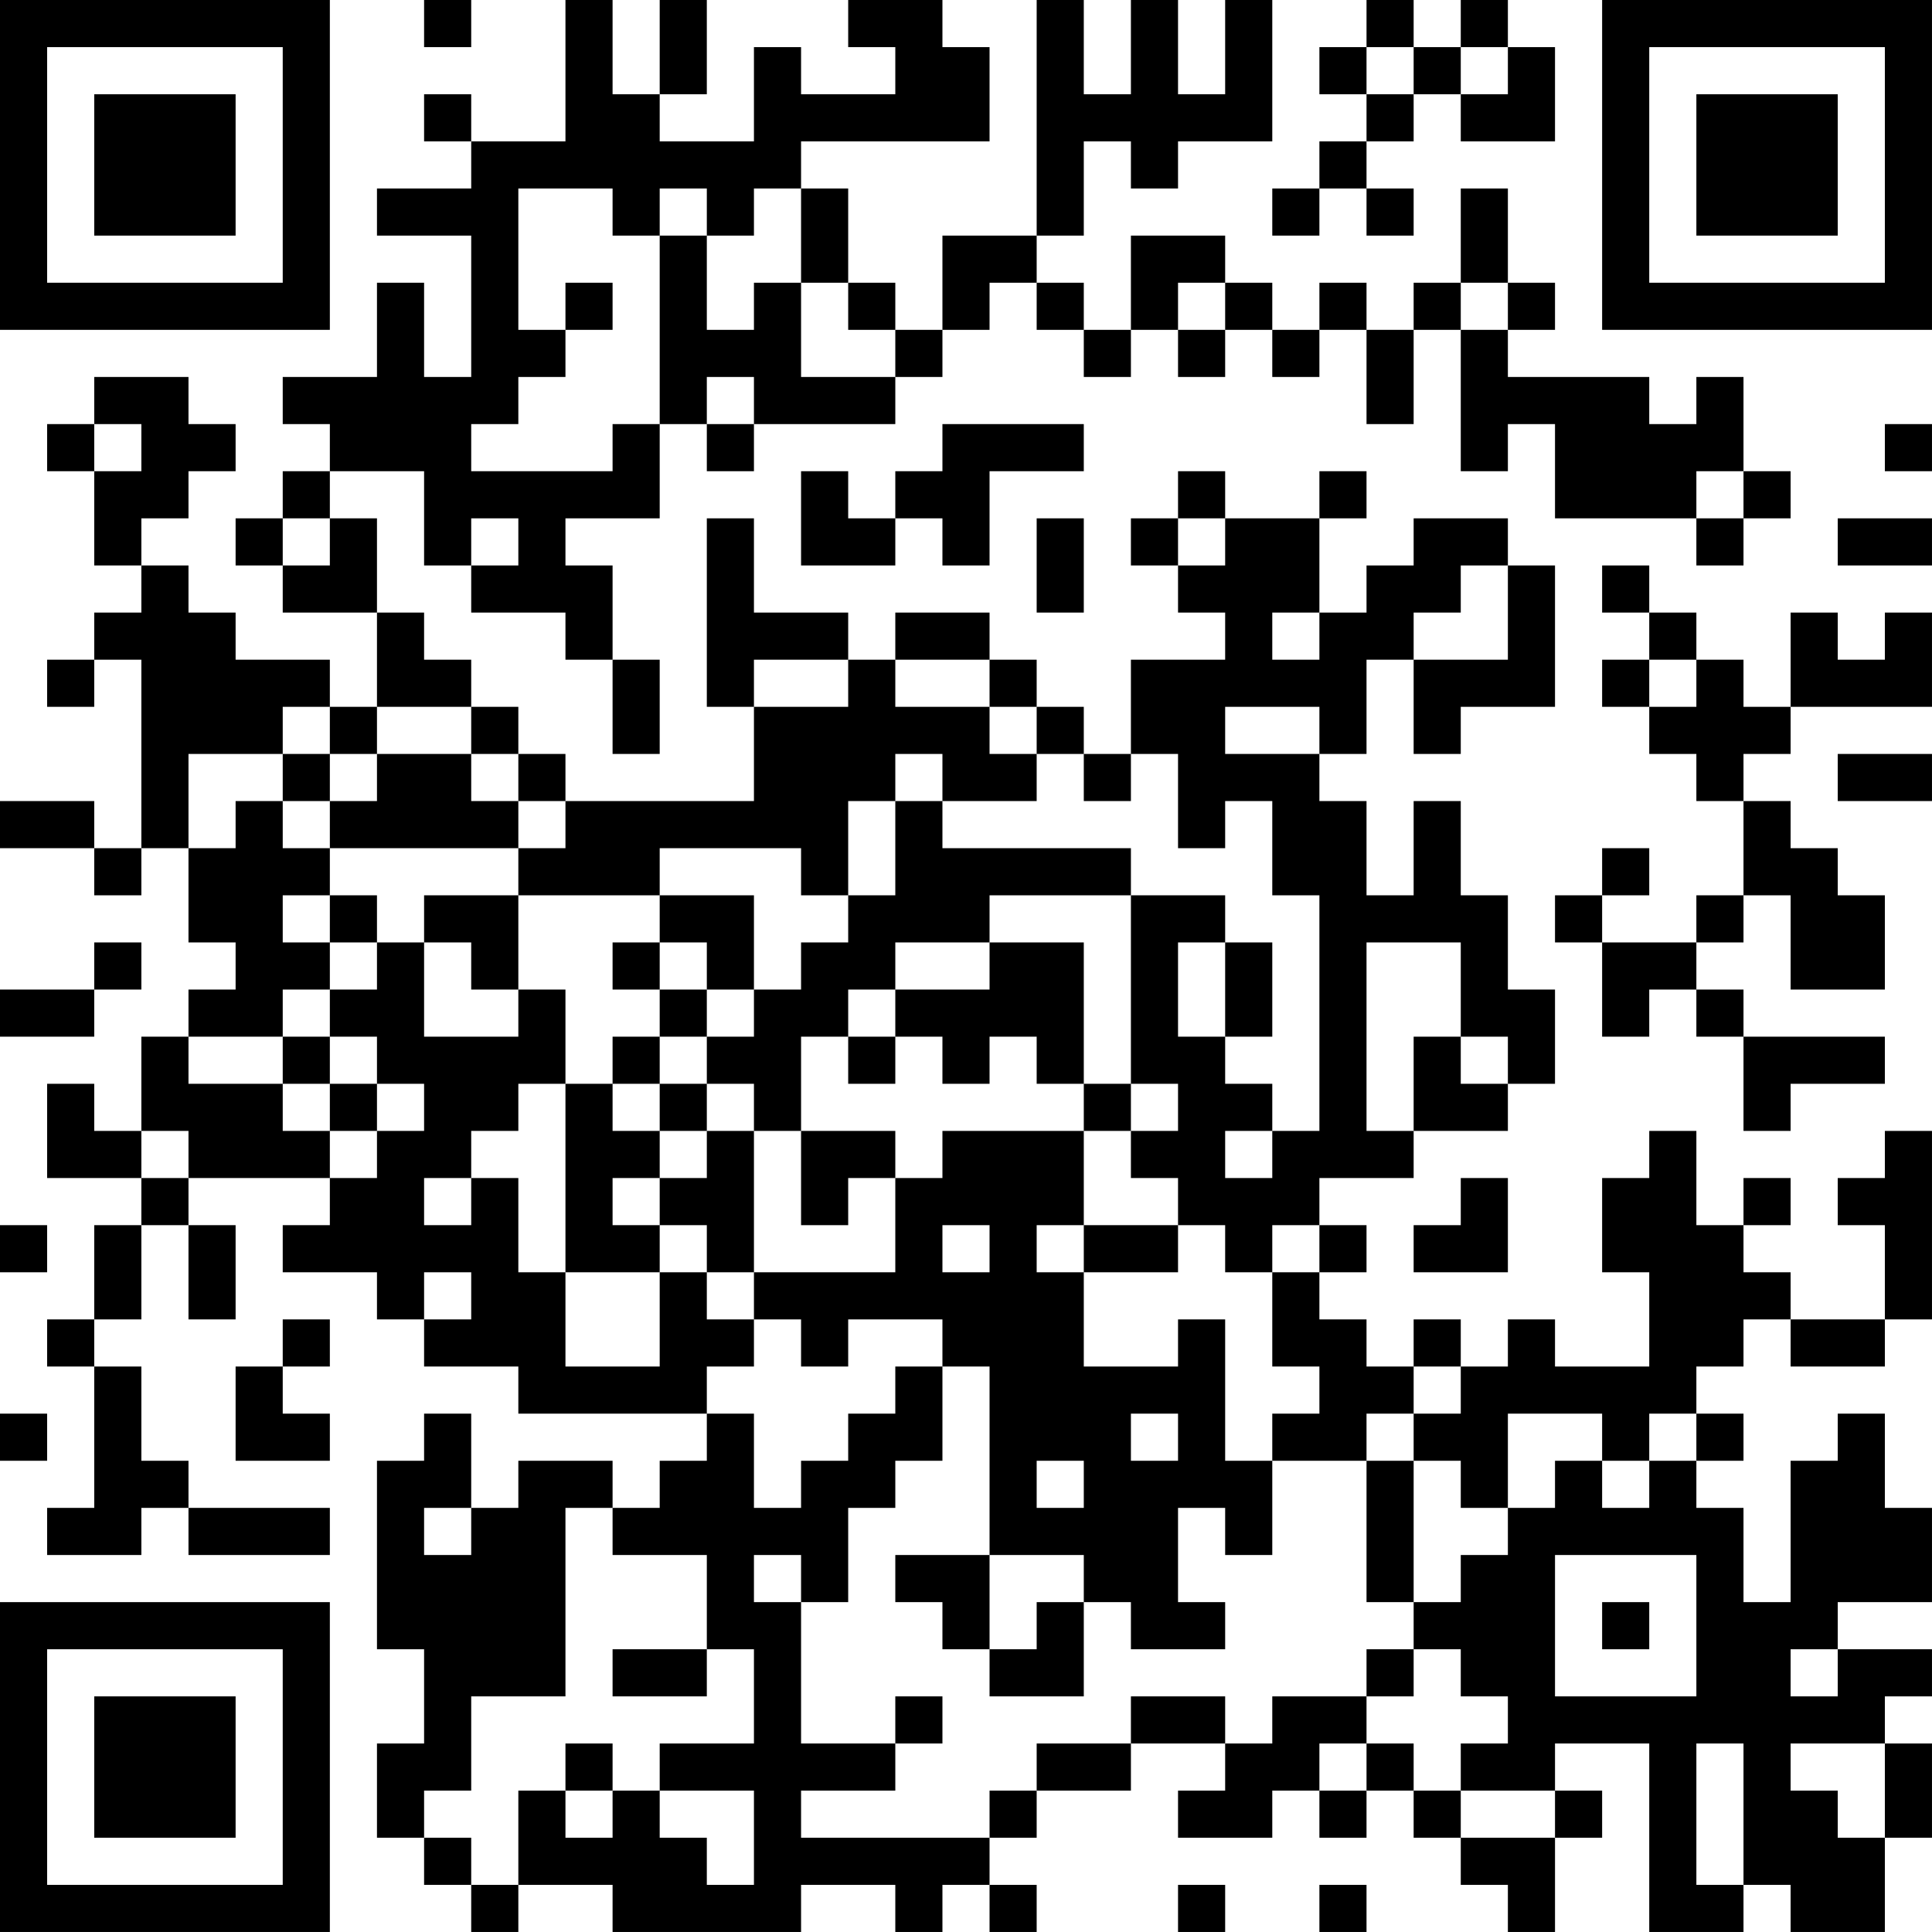 <?xml version="1.0" encoding="UTF-8"?>
<svg xmlns="http://www.w3.org/2000/svg" version="1.1" width="200" height="200" viewBox="0 0 200 200"><rect x="0" y="0" width="200" height="200" fill="#ffffff"/><g transform="scale(4.878)"><g transform="translate(0,0)"><path fill-rule="evenodd" d="M9 0L9 1L10 1L10 0ZM12 0L12 3L10 3L10 2L9 2L9 3L10 3L10 4L8 4L8 5L10 5L10 8L9 8L9 6L8 6L8 8L6 8L6 9L7 9L7 10L6 10L6 11L5 11L5 12L6 12L6 13L8 13L8 15L7 15L7 14L5 14L5 13L4 13L4 12L3 12L3 11L4 11L4 10L5 10L5 9L4 9L4 8L2 8L2 9L1 9L1 10L2 10L2 12L3 12L3 13L2 13L2 14L1 14L1 15L2 15L2 14L3 14L3 18L2 18L2 17L0 17L0 18L2 18L2 19L3 19L3 18L4 18L4 20L5 20L5 21L4 21L4 22L3 22L3 24L2 24L2 23L1 23L1 25L3 25L3 26L2 26L2 28L1 28L1 29L2 29L2 32L1 32L1 33L3 33L3 32L4 32L4 33L7 33L7 32L4 32L4 31L3 31L3 29L2 29L2 28L3 28L3 26L4 26L4 28L5 28L5 26L4 26L4 25L7 25L7 26L6 26L6 27L8 27L8 28L9 28L9 29L11 29L11 30L15 30L15 31L14 31L14 32L13 32L13 31L11 31L11 32L10 32L10 30L9 30L9 31L8 31L8 35L9 35L9 37L8 37L8 39L9 39L9 40L10 40L10 41L11 41L11 40L13 40L13 41L17 41L17 40L19 40L19 41L20 41L20 40L21 40L21 41L22 41L22 40L21 40L21 39L22 39L22 38L24 38L24 37L26 37L26 38L25 38L25 39L27 39L27 38L28 38L28 39L29 39L29 38L30 38L30 39L31 39L31 40L32 40L32 41L33 41L33 39L34 39L34 38L33 38L33 37L35 37L35 41L37 41L37 40L38 40L38 41L40 41L40 39L41 39L41 37L40 37L40 36L41 36L41 35L39 35L39 34L41 34L41 32L40 32L40 30L39 30L39 31L38 31L38 34L37 34L37 32L36 32L36 31L37 31L37 30L36 30L36 29L37 29L37 28L38 28L38 29L40 29L40 28L41 28L41 24L40 24L40 25L39 25L39 26L40 26L40 28L38 28L38 27L37 27L37 26L38 26L38 25L37 25L37 26L36 26L36 24L35 24L35 25L34 25L34 27L35 27L35 29L33 29L33 28L32 28L32 29L31 29L31 28L30 28L30 29L29 29L29 28L28 28L28 27L29 27L29 26L28 26L28 25L30 25L30 24L32 24L32 23L33 23L33 21L32 21L32 19L31 19L31 17L30 17L30 19L29 19L29 17L28 17L28 16L29 16L29 14L30 14L30 16L31 16L31 15L33 15L33 12L32 12L32 11L30 11L30 12L29 12L29 13L28 13L28 11L29 11L29 10L28 10L28 11L26 11L26 10L25 10L25 11L24 11L24 12L25 12L25 13L26 13L26 14L24 14L24 16L23 16L23 15L22 15L22 14L21 14L21 13L19 13L19 14L18 14L18 13L16 13L16 11L15 11L15 15L16 15L16 17L12 17L12 16L11 16L11 15L10 15L10 14L9 14L9 13L8 13L8 11L7 11L7 10L9 10L9 12L10 12L10 13L12 13L12 14L13 14L13 16L14 16L14 14L13 14L13 12L12 12L12 11L14 11L14 9L15 9L15 10L16 10L16 9L19 9L19 8L20 8L20 7L21 7L21 6L22 6L22 7L23 7L23 8L24 8L24 7L25 7L25 8L26 8L26 7L27 7L27 8L28 8L28 7L29 7L29 9L30 9L30 7L31 7L31 10L32 10L32 9L33 9L33 11L36 11L36 12L37 12L37 11L38 11L38 10L37 10L37 8L36 8L36 9L35 9L35 8L32 8L32 7L33 7L33 6L32 6L32 4L31 4L31 6L30 6L30 7L29 7L29 6L28 6L28 7L27 7L27 6L26 6L26 5L24 5L24 7L23 7L23 6L22 6L22 5L23 5L23 3L24 3L24 4L25 4L25 3L27 3L27 0L26 0L26 2L25 2L25 0L24 0L24 2L23 2L23 0L22 0L22 5L20 5L20 7L19 7L19 6L18 6L18 4L17 4L17 3L21 3L21 1L20 1L20 0L18 0L18 1L19 1L19 2L17 2L17 1L16 1L16 3L14 3L14 2L15 2L15 0L14 0L14 2L13 2L13 0ZM29 0L29 1L28 1L28 2L29 2L29 3L28 3L28 4L27 4L27 5L28 5L28 4L29 4L29 5L30 5L30 4L29 4L29 3L30 3L30 2L31 2L31 3L33 3L33 1L32 1L32 0L31 0L31 1L30 1L30 0ZM29 1L29 2L30 2L30 1ZM31 1L31 2L32 2L32 1ZM11 4L11 7L12 7L12 8L11 8L11 9L10 9L10 10L13 10L13 9L14 9L14 5L15 5L15 7L16 7L16 6L17 6L17 8L19 8L19 7L18 7L18 6L17 6L17 4L16 4L16 5L15 5L15 4L14 4L14 5L13 5L13 4ZM12 6L12 7L13 7L13 6ZM25 6L25 7L26 7L26 6ZM31 6L31 7L32 7L32 6ZM15 8L15 9L16 9L16 8ZM2 9L2 10L3 10L3 9ZM20 9L20 10L19 10L19 11L18 11L18 10L17 10L17 12L19 12L19 11L20 11L20 12L21 12L21 10L23 10L23 9ZM40 9L40 10L41 10L41 9ZM36 10L36 11L37 11L37 10ZM6 11L6 12L7 12L7 11ZM10 11L10 12L11 12L11 11ZM22 11L22 13L23 13L23 11ZM25 11L25 12L26 12L26 11ZM39 11L39 12L41 12L41 11ZM31 12L31 13L30 13L30 14L32 14L32 12ZM34 12L34 13L35 13L35 14L34 14L34 15L35 15L35 16L36 16L36 17L37 17L37 19L36 19L36 20L34 20L34 19L35 19L35 18L34 18L34 19L33 19L33 20L34 20L34 22L35 22L35 21L36 21L36 22L37 22L37 24L38 24L38 23L40 23L40 22L37 22L37 21L36 21L36 20L37 20L37 19L38 19L38 21L40 21L40 19L39 19L39 18L38 18L38 17L37 17L37 16L38 16L38 15L41 15L41 13L40 13L40 14L39 14L39 13L38 13L38 15L37 15L37 14L36 14L36 13L35 13L35 12ZM27 13L27 14L28 14L28 13ZM16 14L16 15L18 15L18 14ZM19 14L19 15L21 15L21 16L22 16L22 17L20 17L20 16L19 16L19 17L18 17L18 19L17 19L17 18L14 18L14 19L11 19L11 18L12 18L12 17L11 17L11 16L10 16L10 15L8 15L8 16L7 16L7 15L6 15L6 16L4 16L4 18L5 18L5 17L6 17L6 18L7 18L7 19L6 19L6 20L7 20L7 21L6 21L6 22L4 22L4 23L6 23L6 24L7 24L7 25L8 25L8 24L9 24L9 23L8 23L8 22L7 22L7 21L8 21L8 20L9 20L9 22L11 22L11 21L12 21L12 23L11 23L11 24L10 24L10 25L9 25L9 26L10 26L10 25L11 25L11 27L12 27L12 29L14 29L14 27L15 27L15 28L16 28L16 29L15 29L15 30L16 30L16 32L17 32L17 31L18 31L18 30L19 30L19 29L20 29L20 31L19 31L19 32L18 32L18 34L17 34L17 33L16 33L16 34L17 34L17 37L19 37L19 38L17 38L17 39L21 39L21 38L22 38L22 37L24 37L24 36L26 36L26 37L27 37L27 36L29 36L29 37L28 37L28 38L29 38L29 37L30 37L30 38L31 38L31 39L33 39L33 38L31 38L31 37L32 37L32 36L31 36L31 35L30 35L30 34L31 34L31 33L32 33L32 32L33 32L33 31L34 31L34 32L35 32L35 31L36 31L36 30L35 30L35 31L34 31L34 30L32 30L32 32L31 32L31 31L30 31L30 30L31 30L31 29L30 29L30 30L29 30L29 31L27 31L27 30L28 30L28 29L27 29L27 27L28 27L28 26L27 26L27 27L26 27L26 26L25 26L25 25L24 25L24 24L25 24L25 23L24 23L24 19L26 19L26 20L25 20L25 22L26 22L26 23L27 23L27 24L26 24L26 25L27 25L27 24L28 24L28 19L27 19L27 17L26 17L26 18L25 18L25 16L24 16L24 17L23 17L23 16L22 16L22 15L21 15L21 14ZM35 14L35 15L36 15L36 14ZM26 15L26 16L28 16L28 15ZM6 16L6 17L7 17L7 18L11 18L11 17L10 17L10 16L8 16L8 17L7 17L7 16ZM39 16L39 17L41 17L41 16ZM19 17L19 19L18 19L18 20L17 20L17 21L16 21L16 19L14 19L14 20L13 20L13 21L14 21L14 22L13 22L13 23L12 23L12 27L14 27L14 26L15 26L15 27L16 27L16 28L17 28L17 29L18 29L18 28L20 28L20 29L21 29L21 33L19 33L19 34L20 34L20 35L21 35L21 36L23 36L23 34L24 34L24 35L26 35L26 34L25 34L25 32L26 32L26 33L27 33L27 31L26 31L26 28L25 28L25 29L23 29L23 27L25 27L25 26L23 26L23 24L24 24L24 23L23 23L23 20L21 20L21 19L24 19L24 18L20 18L20 17ZM7 19L7 20L8 20L8 19ZM9 19L9 20L10 20L10 21L11 21L11 19ZM2 20L2 21L0 21L0 22L2 22L2 21L3 21L3 20ZM14 20L14 21L15 21L15 22L14 22L14 23L13 23L13 24L14 24L14 25L13 25L13 26L14 26L14 25L15 25L15 24L16 24L16 27L19 27L19 25L20 25L20 24L23 24L23 23L22 23L22 22L21 22L21 23L20 23L20 22L19 22L19 21L21 21L21 20L19 20L19 21L18 21L18 22L17 22L17 24L16 24L16 23L15 23L15 22L16 22L16 21L15 21L15 20ZM26 20L26 22L27 22L27 20ZM29 20L29 24L30 24L30 22L31 22L31 23L32 23L32 22L31 22L31 20ZM6 22L6 23L7 23L7 24L8 24L8 23L7 23L7 22ZM18 22L18 23L19 23L19 22ZM14 23L14 24L15 24L15 23ZM3 24L3 25L4 25L4 24ZM17 24L17 26L18 26L18 25L19 25L19 24ZM31 25L31 26L30 26L30 27L32 27L32 25ZM0 26L0 27L1 27L1 26ZM20 26L20 27L21 27L21 26ZM22 26L22 27L23 27L23 26ZM9 27L9 28L10 28L10 27ZM6 28L6 29L5 29L5 31L7 31L7 30L6 30L6 29L7 29L7 28ZM0 30L0 31L1 31L1 30ZM24 30L24 31L25 31L25 30ZM22 31L22 32L23 32L23 31ZM29 31L29 34L30 34L30 31ZM9 32L9 33L10 33L10 32ZM12 32L12 36L10 36L10 38L9 38L9 39L10 39L10 40L11 40L11 38L12 38L12 39L13 39L13 38L14 38L14 39L15 39L15 40L16 40L16 38L14 38L14 37L16 37L16 35L15 35L15 33L13 33L13 32ZM21 33L21 35L22 35L22 34L23 34L23 33ZM33 33L33 36L36 36L36 33ZM34 34L34 35L35 35L35 34ZM13 35L13 36L15 36L15 35ZM29 35L29 36L30 36L30 35ZM38 35L38 36L39 36L39 35ZM19 36L19 37L20 37L20 36ZM12 37L12 38L13 38L13 37ZM36 37L36 40L37 40L37 37ZM38 37L38 38L39 38L39 39L40 39L40 37ZM25 40L25 41L26 41L26 40ZM28 40L28 41L29 41L29 40ZM0 0L0 7L7 7L7 0ZM1 1L1 6L6 6L6 1ZM2 2L2 5L5 5L5 2ZM34 0L34 7L41 7L41 0ZM35 1L35 6L40 6L40 1ZM36 2L36 5L39 5L39 2ZM0 34L0 41L7 41L7 34ZM1 35L1 40L6 40L6 35ZM2 36L2 39L5 39L5 36Z" fill="#000000"/></g></g></svg>
